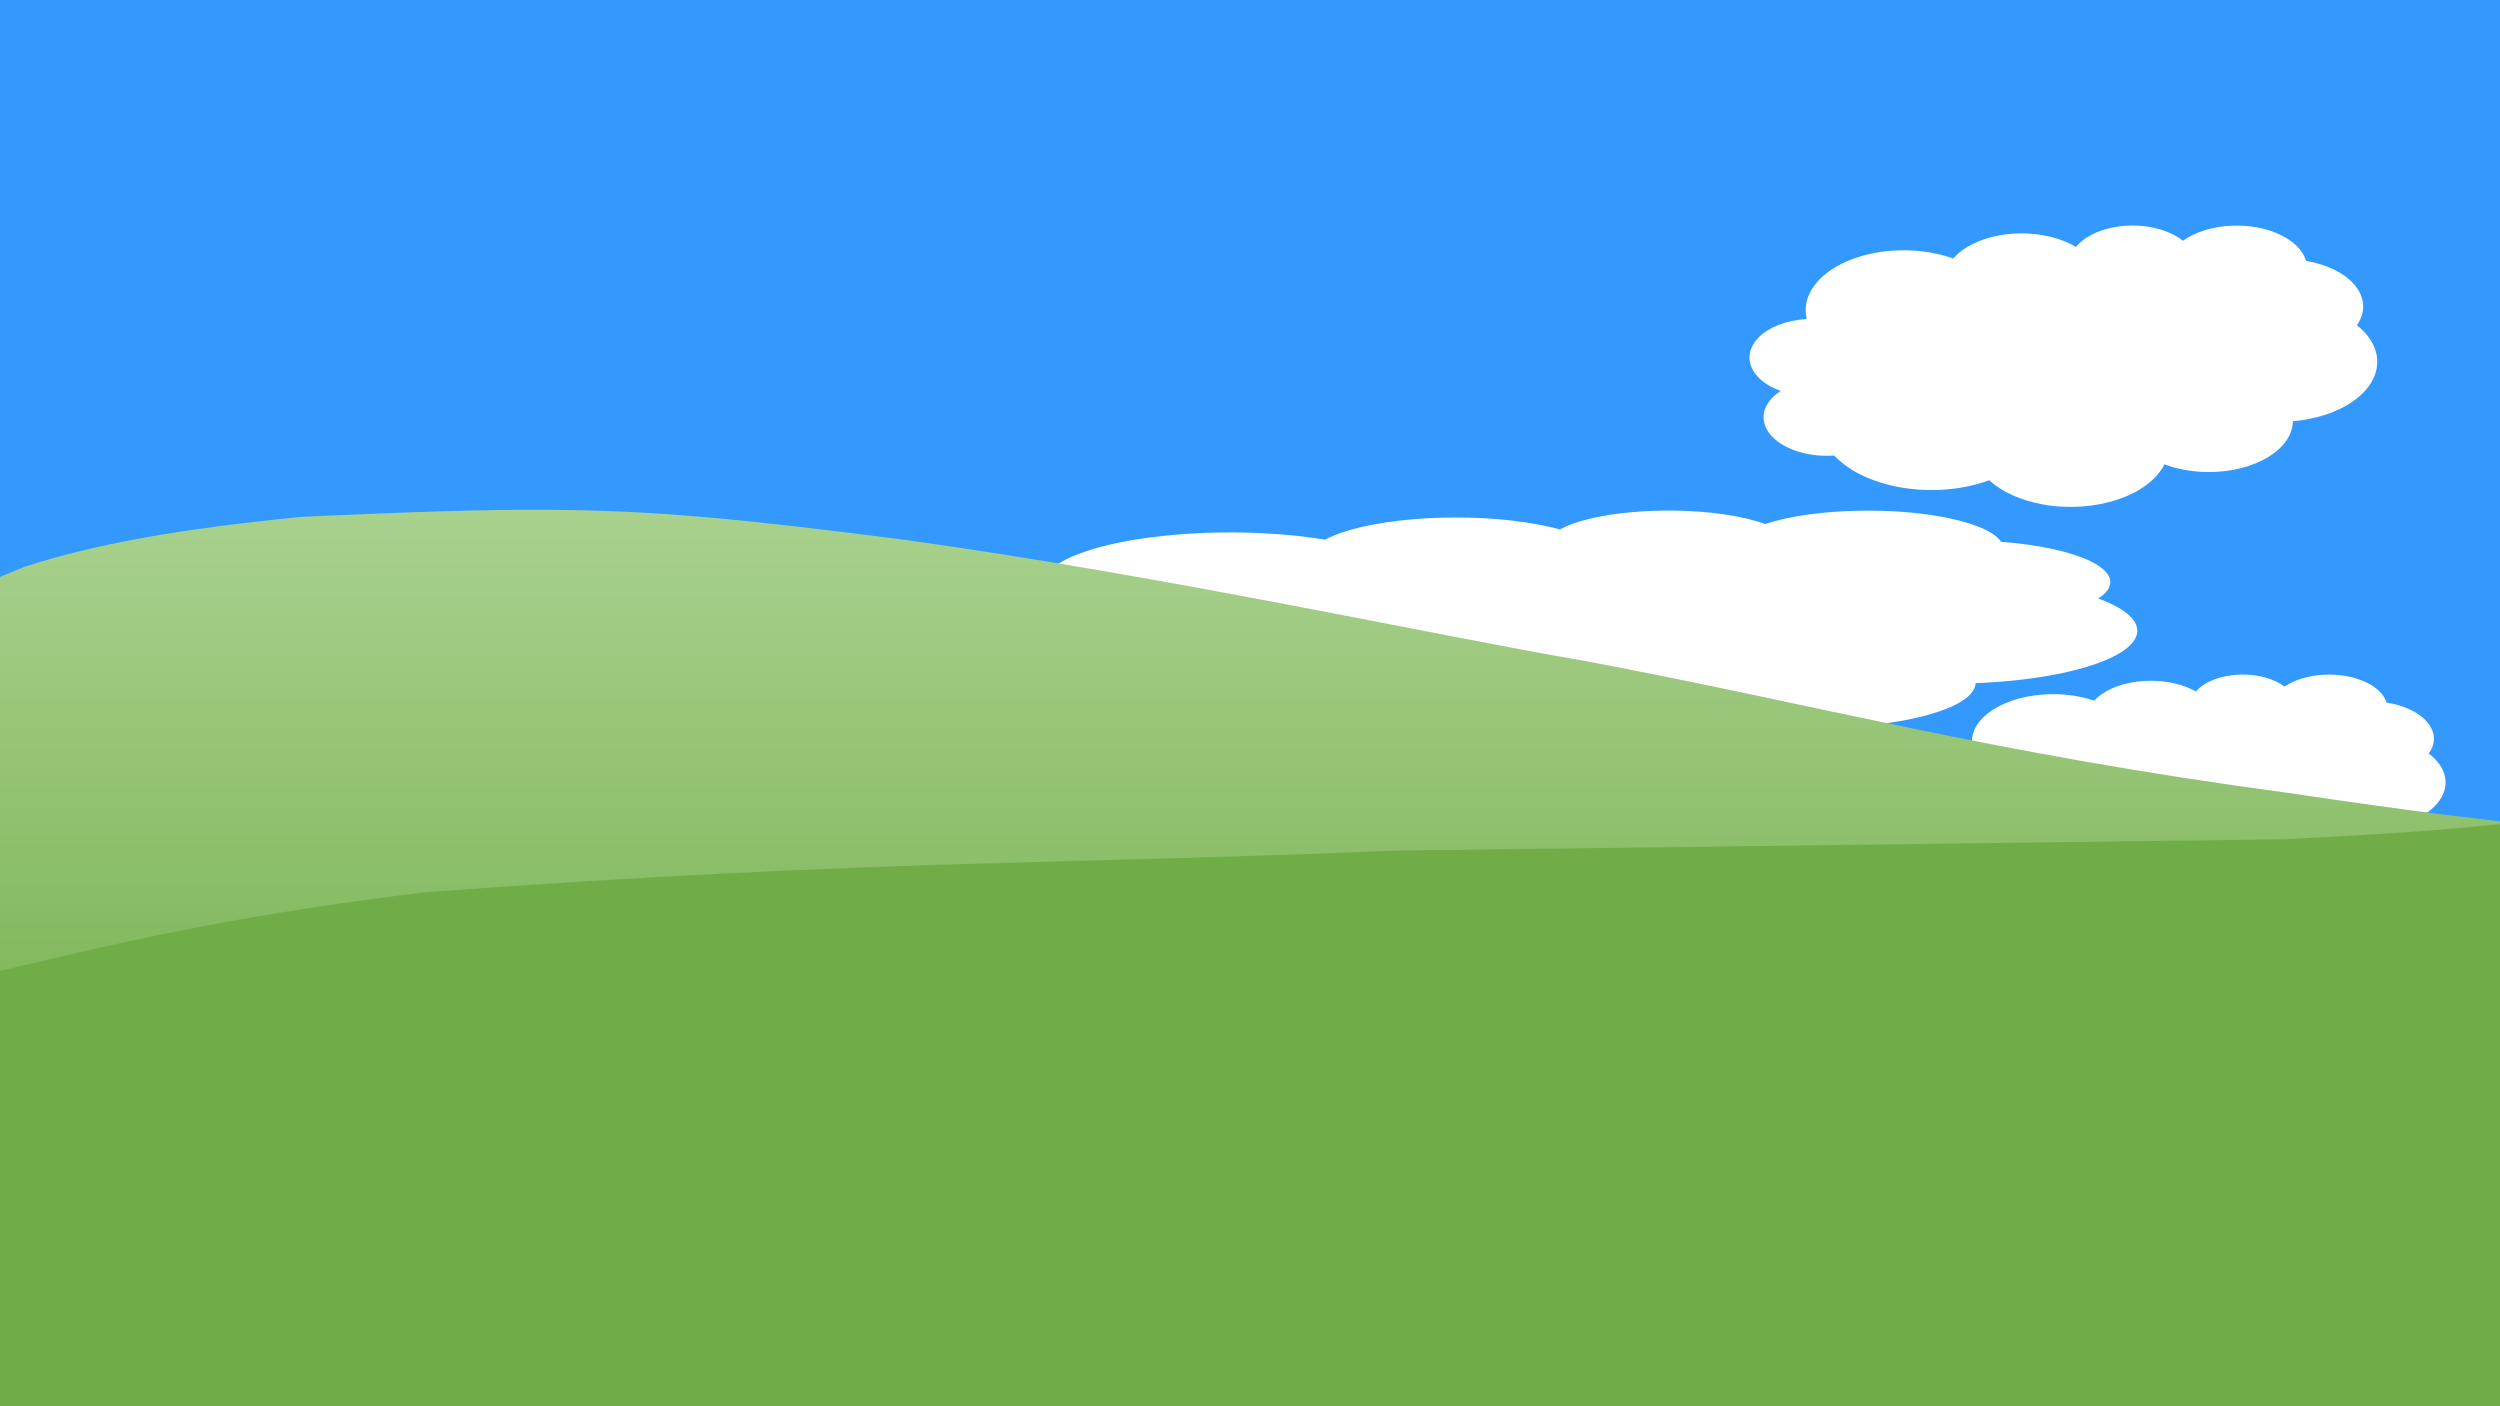<svg width="1280" height="720" xmlns="http://www.w3.org/2000/svg" xmlns:xlink="http://www.w3.org/1999/xlink" overflow="hidden"><rect width="100%" height="100%" fill="#333333" stroke="none"/><defs><clipPath id="clip0"><rect x="0" y="0" width="1280" height="720"/></clipPath><linearGradient x1="640" y1="261" x2="640" y2="720" gradientUnits="userSpaceOnUse" spreadMethod="reflect" id="fill1"><stop offset="0" stop-color="#A9D18E"/><stop offset="0.77" stop-color="#70AD47"/><stop offset="1" stop-color="#70AD47"/></linearGradient></defs><g clip-path="url(#clip0)"><rect x="0" y="0" width="1280" height="720" fill="#FFFFFF"/><rect x="0" y="0" width="1280" height="720" fill="#3399FF"/><path d="M534.521 303.245C527.365 288.46 564.212 274.844 616.822 272.833 638.141 272.018 659.815 273.237 678.379 276.293 698.048 265.873 744.013 261.913 781.043 267.448 787.518 268.416 793.461 269.642 798.686 271.09 814.006 262.452 851.32 258.943 882.031 263.252 890.531 264.444 897.945 266.169 903.705 268.293 928.397 260.125 972.029 259.116 1001.16 266.04 1013.4 268.95 1021.66 272.963 1024.5 277.392 1064.96 280.495 1088.82 292.246 1077.81 303.64 1076.88 304.598 1075.72 305.536 1074.33 306.449 1106.78 318.321 1098.83 335.337 1056.59 344.456 1043.44 347.294 1027.91 349.132 1011.49 349.791 1011.13 362.564 973.961 372.835 928.479 372.733 913.283 372.698 898.417 371.484 885.527 369.224 870.143 383.544 816.483 391.637 765.674 387.302 744.38 385.485 725.982 381.642 713.618 376.429 661.596 385.249 594.073 380.505 562.801 365.833 562.407 365.648 562.02 365.462 561.64 365.275 527.593 366.395 496.754 359.567 492.758 350.024 490.628 344.938 496.602 339.846 509.089 336.107 479.61 331.229 469.707 320.523 486.971 312.194 496.93 307.388 514.398 304.212 534.003 303.641Z" fill="#FFFFFF" fill-rule="evenodd"/><path d="M1010.01 382.921C1006.92 369.649 1022.86 357.427 1045.61 355.622 1054.83 354.891 1064.21 355.984 1072.24 358.728 1080.74 349.374 1100.62 345.819 1116.64 350.788 1119.44 351.657 1122.01 352.758 1124.27 354.057 1130.9 346.304 1147.04 343.154 1160.32 347.021 1164 348.092 1167.2 349.64 1169.69 351.547 1180.37 344.215 1199.24 343.309 1211.84 349.524 1217.14 352.136 1220.71 355.739 1221.94 359.714 1239.44 362.499 1249.76 373.048 1245 383.275 1244.6 384.135 1244.09 384.978 1243.49 385.797 1257.53 396.453 1254.09 411.728 1235.82 419.913 1230.13 422.461 1223.41 424.11 1216.31 424.702 1216.16 436.168 1200.08 445.387 1180.41 445.295 1173.84 445.265 1167.41 444.175 1161.83 442.146 1155.18 455 1131.97 462.265 1109.99 458.373 1100.78 456.742 1092.82 453.293 1087.48 448.614 1064.98 456.53 1035.77 452.272 1022.25 439.102 1022.08 438.936 1021.91 438.769 1021.74 438.601 1007.02 439.607 993.679 433.478 991.951 424.911 991.029 420.345 993.613 415.775 999.014 412.419 986.264 408.04 981.981 398.43 989.447 390.953 993.755 386.64 1001.31 383.789 1009.79 383.276Z" fill="#FFFFFF" fill-rule="evenodd"/><path d="M279.732 261.014C335.772 261.291 379.717 265.729 461.963 276.219 596.996 294.94 734.61 325.28 810.297 338.191 930.709 360.785 1017.58 385.315 1171.53 405.972 1205.08 410.975 1230.88 414.526 1251.84 417.168L1280 420.517 1280 720 0 720 0 295.378 12.353 290.26C47.617 278.801 91.266 270.732 154.912 264.6 208.13 262.179 246.108 260.847 279.732 261.014Z" fill="url(#fill1)" fill-rule="evenodd"/><path d="M1280 422 1280 720 0 720 0 497.097 48.576 485.758C94.208 475.5 145.283 465.545 218.128 456.798 444.546 440.032 548.401 442.612 713.537 435.518L1168.95 429.715C1205.4 427.942 1232.71 426.168 1254.3 424.395Z" fill="#70AD47" fill-rule="evenodd"/><path d="M924.979 162.9C921.244 146.136 940.477 130.698 967.937 128.417 979.064 127.493 990.377 128.875 1000.07 132.34 1010.33 120.525 1034.32 116.035 1053.65 122.311 1057.03 123.408 1060.13 124.799 1062.86 126.44 1070.86 116.647 1090.33 112.668 1106.36 117.553 1110.8 118.905 1114.67 120.861 1117.68 123.27 1130.56 114.008 1153.34 112.864 1168.54 120.714 1174.93 124.014 1179.24 128.565 1180.72 133.587 1201.84 137.104 1214.3 150.429 1208.55 163.348 1208.07 164.434 1207.46 165.498 1206.73 166.532 1223.67 179.994 1219.52 199.288 1197.47 209.627 1190.61 212.845 1182.5 214.929 1173.94 215.677 1173.74 230.159 1154.35 241.805 1130.61 241.689 1122.67 241.65 1114.92 240.273 1108.19 237.711 1100.16 253.947 1072.15 263.124 1045.63 258.208 1034.52 256.148 1024.91 251.791 1018.46 245.881 991.306 255.88 956.062 250.501 939.74 233.866 939.535 233.657 939.332 233.446 939.134 233.233 921.363 234.503 905.267 226.761 903.181 215.941 902.069 210.173 905.188 204.4 911.705 200.161 896.318 194.63 891.149 182.491 900.16 173.046 905.359 167.598 914.476 163.996 924.709 163.348Z" fill="#FFFFFF" fill-rule="evenodd"/></g></svg>